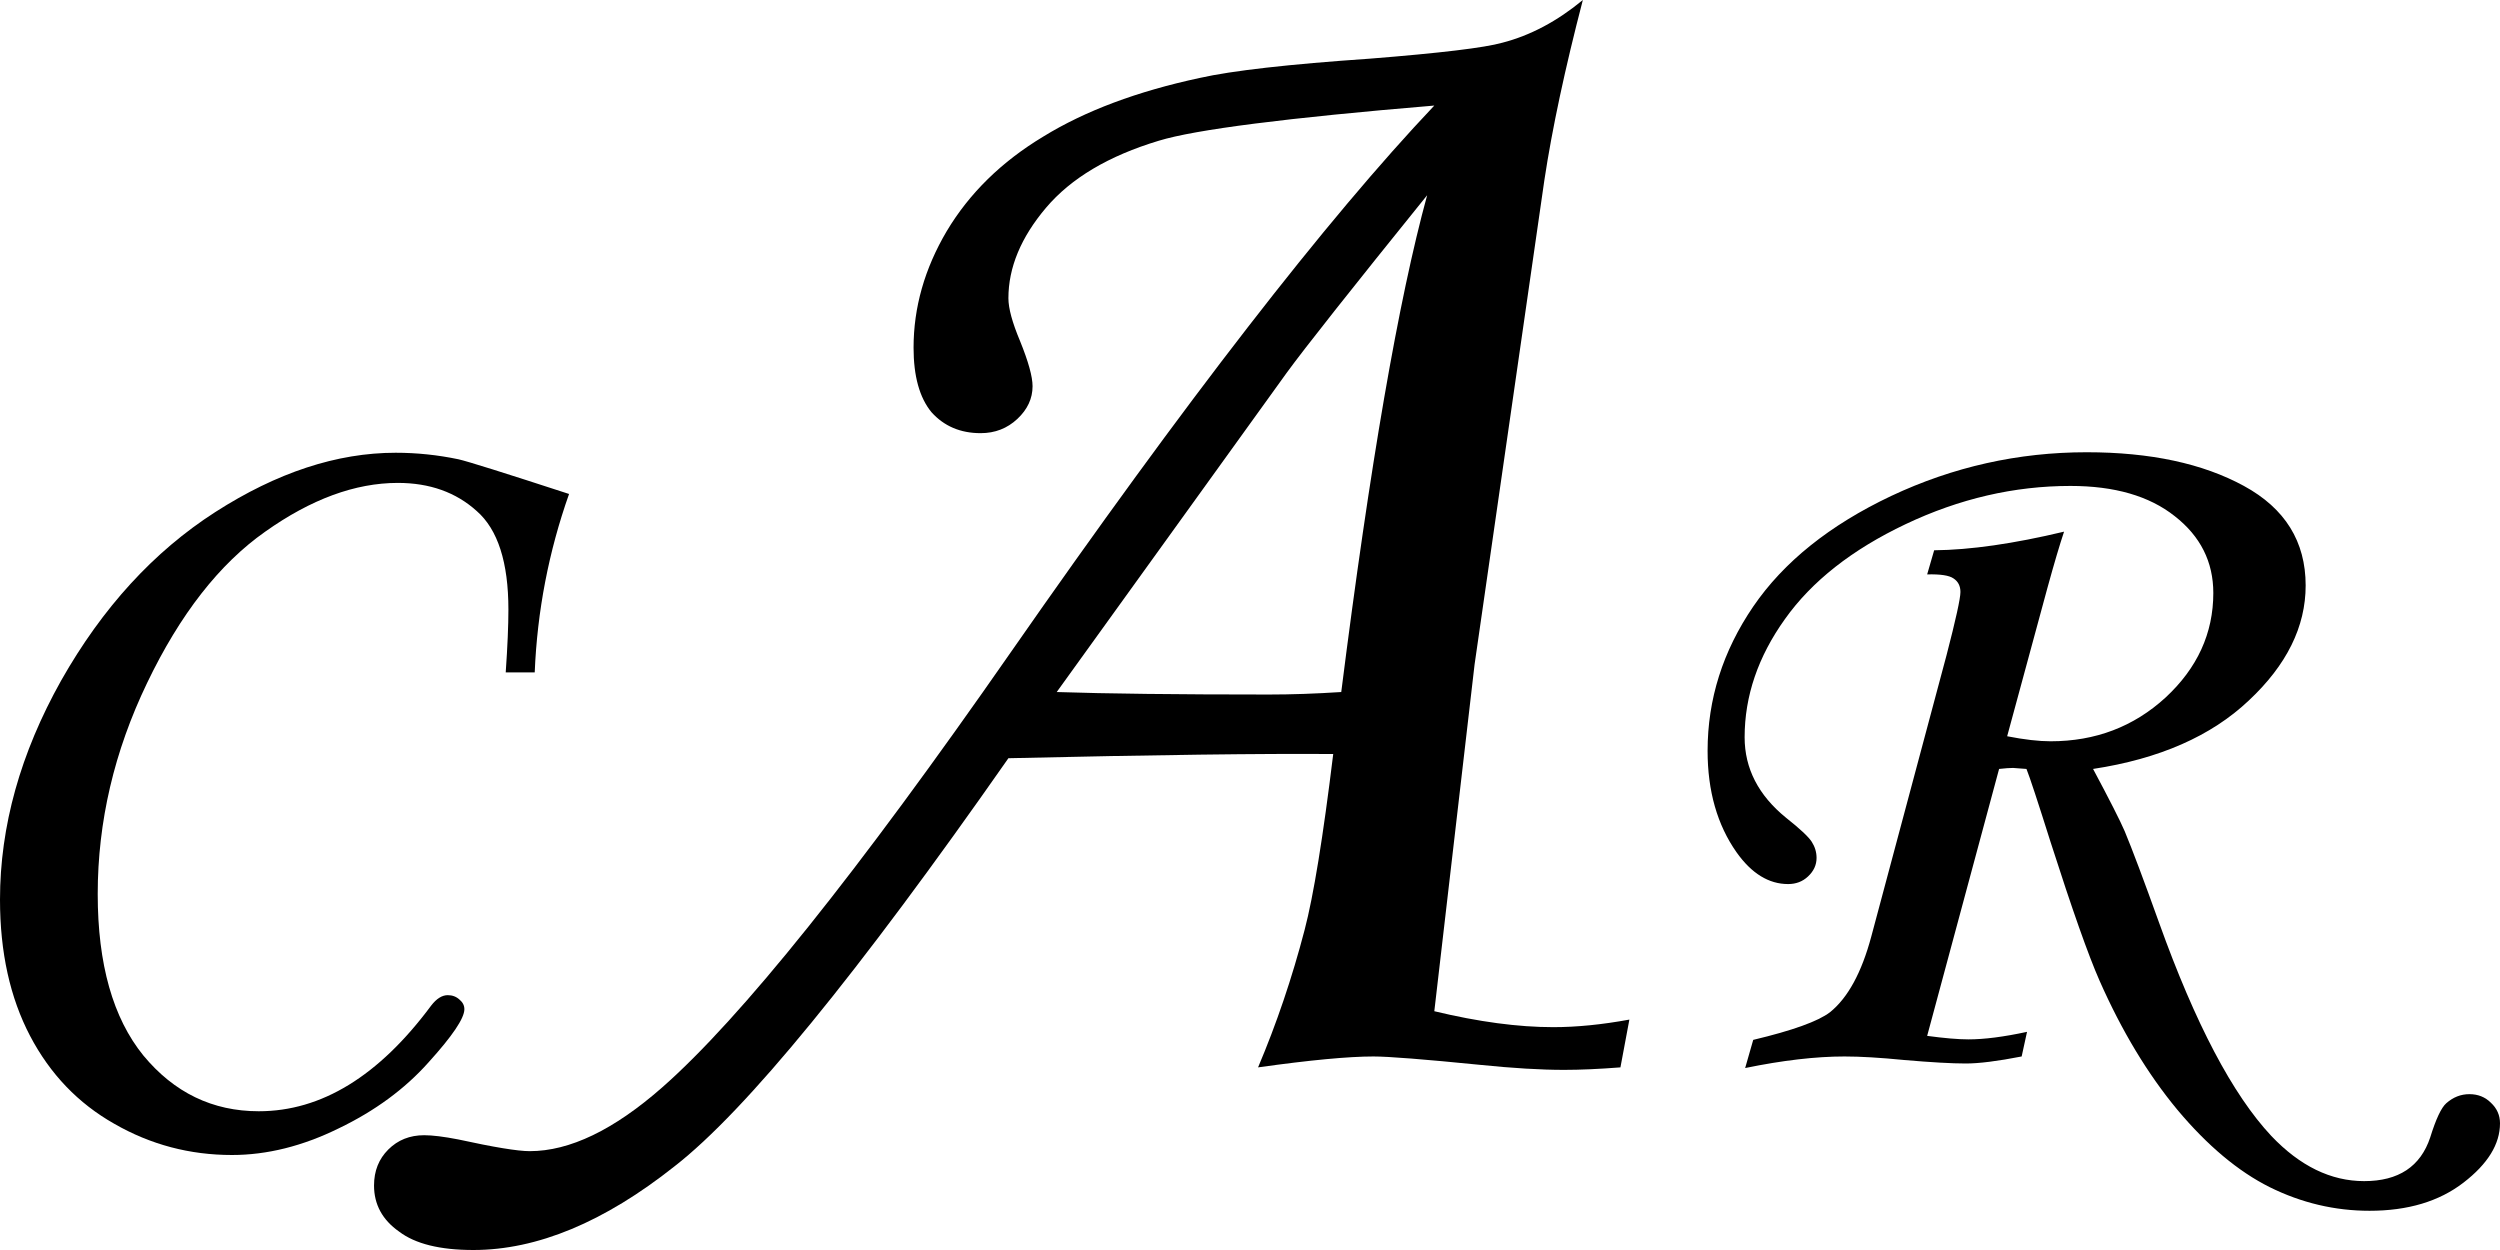 <svg width="80" height="40" viewBox="0 0 80 40" fill="none" xmlns="http://www.w3.org/2000/svg">
<path d="M17.111 21.517H16.183C16.241 20.681 16.269 20.011 16.269 19.507C16.269 17.995 15.931 16.944 15.256 16.354C14.591 15.753 13.749 15.453 12.73 15.453C11.367 15.453 9.953 15.973 8.487 17.013C7.021 18.043 5.761 19.657 4.707 21.855C3.654 24.043 3.127 26.295 3.127 28.611C3.127 30.852 3.613 32.574 4.587 33.775C5.572 34.965 6.803 35.56 8.281 35.56C10.285 35.56 12.123 34.434 13.795 32.182C13.967 31.957 14.145 31.845 14.328 31.845C14.477 31.845 14.603 31.893 14.706 31.989C14.809 32.075 14.86 32.177 14.86 32.295C14.86 32.584 14.477 33.153 13.709 34C12.954 34.847 11.997 35.55 10.84 36.107C9.684 36.676 8.544 36.96 7.422 36.96C6.07 36.96 4.816 36.627 3.659 35.962C2.502 35.308 1.603 34.37 0.962 33.148C0.321 31.925 0 30.472 0 28.788C0 26.44 0.653 24.102 1.958 21.775C3.276 19.448 4.919 17.651 6.889 16.386C8.859 15.121 10.783 14.488 12.661 14.488C13.337 14.488 14.007 14.558 14.671 14.697C14.958 14.761 16.137 15.131 18.21 15.807C17.558 17.651 17.191 19.555 17.111 21.517Z" fill="black"/>
<path d="M52.14 32.627L51.854 34.156C51.167 34.209 50.566 34.236 50.05 34.236C49.306 34.236 48.408 34.182 47.359 34.075C45.564 33.896 44.428 33.807 43.951 33.807C43.15 33.807 41.918 33.923 40.258 34.156C40.849 32.761 41.346 31.296 41.747 29.759C42.033 28.669 42.338 26.792 42.663 24.129C40.429 24.111 36.965 24.155 32.269 24.263C27.421 31.198 23.861 35.55 21.589 37.319C19.337 39.106 17.189 40 15.147 40C14.078 40 13.286 39.803 12.77 39.41C12.236 39.035 11.969 38.543 11.969 37.936C11.969 37.471 12.121 37.087 12.427 36.783C12.732 36.479 13.114 36.327 13.572 36.327C13.839 36.327 14.202 36.372 14.66 36.461C15.805 36.711 16.569 36.837 16.951 36.837C18.23 36.837 19.642 36.157 21.188 34.799C23.708 32.583 27.43 27.936 32.355 20.858C37.929 12.851 42.443 7.024 45.898 3.378C41.184 3.771 38.244 4.147 37.08 4.504C35.476 4.987 34.273 5.702 33.472 6.649C32.67 7.596 32.269 8.561 32.269 9.544C32.269 9.866 32.393 10.322 32.641 10.912C32.909 11.573 33.042 12.055 33.042 12.359C33.042 12.752 32.88 13.101 32.556 13.405C32.231 13.709 31.84 13.861 31.381 13.861C30.733 13.861 30.208 13.637 29.807 13.19C29.425 12.726 29.234 12.037 29.234 11.126C29.234 9.839 29.587 8.597 30.294 7.399C31.019 6.184 32.05 5.174 33.386 4.37C34.722 3.548 36.392 2.922 38.397 2.493C39.427 2.261 41.241 2.055 43.837 1.877C46.089 1.698 47.502 1.528 48.075 1.367C48.972 1.135 49.831 0.679 50.651 0C50.079 2.198 49.668 4.12 49.42 5.764L47.187 21.26L45.898 32.359C47.311 32.699 48.58 32.869 49.706 32.869C50.451 32.869 51.262 32.788 52.14 32.627ZM42.92 22.145C43.837 14.888 44.753 9.589 45.669 6.247C43.245 9.249 41.747 11.144 41.174 11.93L33.815 22.145C35.4 22.198 37.662 22.225 40.601 22.225C41.327 22.225 42.1 22.198 42.92 22.145Z" fill="black"/>
<path d="M63.971 24.606L61.669 33.148C62.219 33.222 62.66 33.26 62.992 33.26C63.496 33.26 64.12 33.18 64.865 33.019L64.693 33.807C63.925 33.957 63.33 34.032 62.906 34.032C62.46 34.032 61.801 33.995 60.931 33.92C60.163 33.844 59.528 33.807 59.024 33.807C58.107 33.807 57.048 33.93 55.845 34.177L56.103 33.276C57.363 32.976 58.182 32.681 58.56 32.391C59.132 31.93 59.573 31.121 59.883 29.962L62.288 20.971C62.586 19.823 62.734 19.148 62.734 18.944C62.734 18.751 62.66 18.606 62.511 18.509C62.374 18.413 62.093 18.37 61.669 18.381L61.893 17.609C63.049 17.598 64.435 17.399 66.05 17.013C65.913 17.421 65.735 18.021 65.517 18.815L64.229 23.56C64.779 23.668 65.243 23.721 65.621 23.721C67.052 23.721 68.278 23.255 69.297 22.322C70.316 21.378 70.826 20.263 70.826 18.976C70.826 17.979 70.414 17.158 69.589 16.515C68.776 15.871 67.665 15.55 66.256 15.55C64.458 15.55 62.7 15.957 60.982 16.772C59.264 17.587 57.976 18.601 57.117 19.812C56.258 21.013 55.828 22.273 55.828 23.593C55.828 24.59 56.269 25.448 57.151 26.166C57.598 26.52 57.873 26.777 57.976 26.938C58.079 27.099 58.13 27.271 58.13 27.453C58.13 27.678 58.039 27.877 57.855 28.048C57.684 28.209 57.472 28.29 57.22 28.29C56.601 28.29 56.051 27.952 55.571 27.276C54.952 26.397 54.643 25.314 54.643 24.027C54.643 22.375 55.13 20.837 56.103 19.41C57.077 17.984 58.548 16.804 60.518 15.871C62.5 14.938 64.584 14.472 66.772 14.472C68.81 14.472 70.488 14.831 71.805 15.55C73.122 16.268 73.781 17.33 73.781 18.735C73.781 20.054 73.174 21.282 71.96 22.418C70.757 23.555 69.097 24.284 66.978 24.606C67.505 25.593 67.843 26.257 67.991 26.601C68.232 27.18 68.598 28.155 69.091 29.528C70.248 32.756 71.445 35.029 72.681 36.349C73.598 37.314 74.588 37.796 75.653 37.796C76.753 37.796 77.457 37.33 77.767 36.397C77.95 35.807 78.122 35.442 78.282 35.303C78.5 35.11 78.746 35.013 79.021 35.013C79.296 35.013 79.525 35.105 79.708 35.287C79.903 35.469 80 35.689 80 35.946C80 36.611 79.611 37.244 78.832 37.844C78.053 38.445 77.051 38.745 75.825 38.745C74.714 38.745 73.649 38.493 72.63 37.989C71.622 37.485 70.637 36.66 69.675 35.512C68.724 34.365 67.894 32.987 67.184 31.378C66.829 30.574 66.308 29.099 65.621 26.954C65.208 25.646 64.951 24.863 64.847 24.606L64.418 24.574C64.315 24.574 64.166 24.584 63.971 24.606Z" fill="black"/>
</svg>
